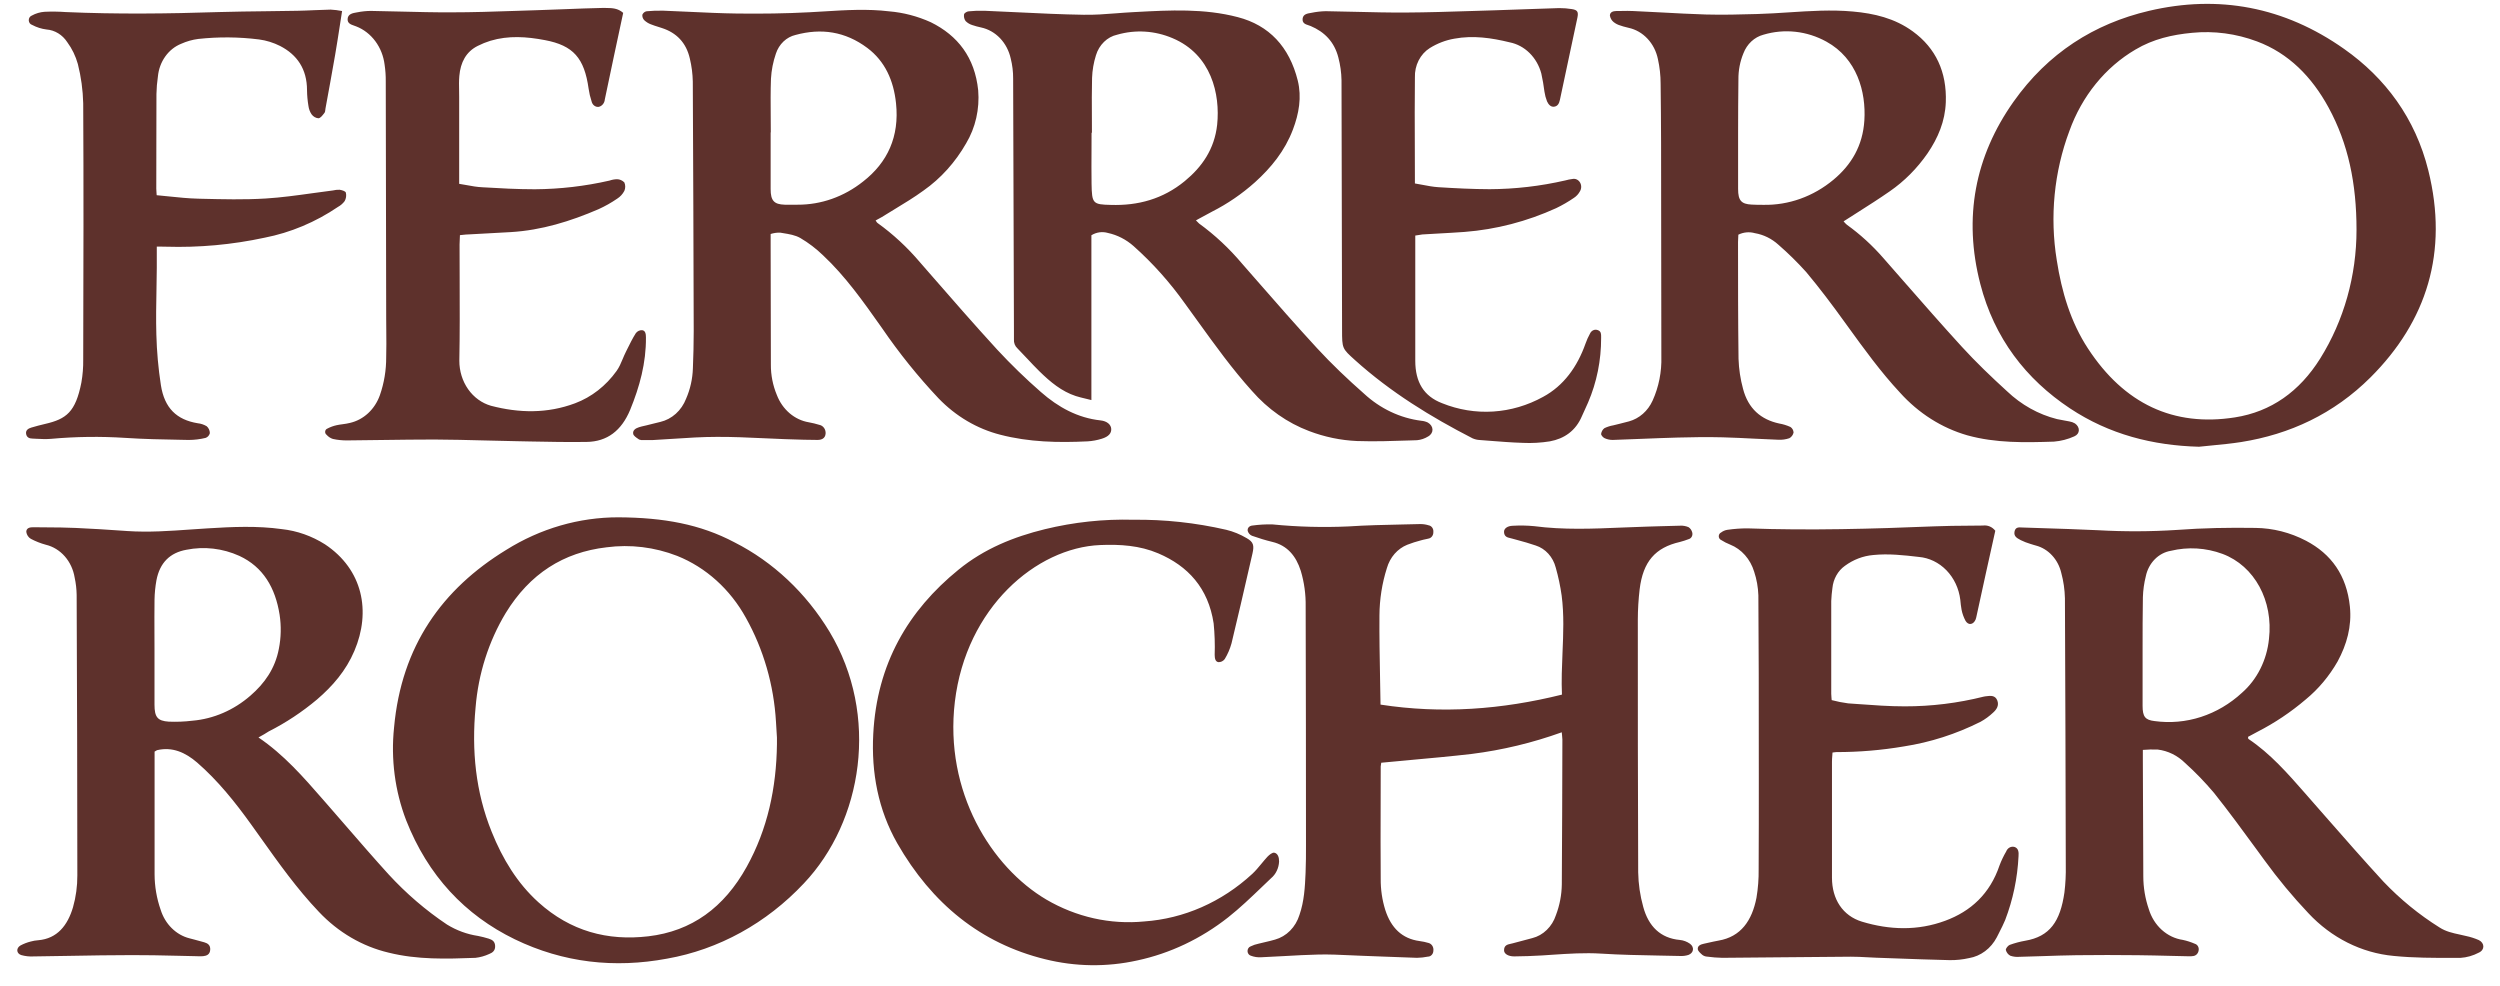 <svg width="109" height="43" viewBox="0 0 109 43" fill="none" xmlns="http://www.w3.org/2000/svg">
<path fill-rule="evenodd" clip-rule="evenodd" d="M95.875 19.478C93.866 19.424 91.967 18.945 90.245 17.801C88.335 16.531 86.952 14.751 86.34 12.375C85.593 9.484 86.111 6.814 87.785 4.442C89.292 2.308 91.312 1.033 93.695 0.473C96.724 -0.239 99.59 0.291 102.204 2.134C104.001 3.399 105.308 5.154 105.874 7.429C106.759 10.984 105.812 14.002 103.354 16.454C101.754 18.048 99.836 18.936 97.709 19.274C97.291 19.339 96.872 19.38 96.453 19.42L96.453 19.42C96.26 19.439 96.067 19.457 95.875 19.478ZM102.744 10.017C102.744 8.002 102.385 6.268 101.526 4.689C100.792 3.342 99.782 2.32 98.406 1.806C97.496 1.465 96.532 1.336 95.575 1.431C94.709 1.512 93.877 1.702 93.107 2.16C91.792 2.93 90.77 4.19 90.225 5.712C89.557 7.494 89.366 9.448 89.675 11.345C89.889 12.728 90.282 14.044 91.035 15.194C92.614 17.609 94.766 18.618 97.443 18.198C99.016 17.952 100.26 17.072 101.161 15.631C102.194 13.978 102.746 12.021 102.744 10.017ZM33.6 10.202V10.629C33.6 12.384 33.603 14.138 33.61 15.891C33.606 16.351 33.696 16.805 33.871 17.223C33.991 17.535 34.182 17.808 34.426 18.017C34.67 18.225 34.958 18.361 35.264 18.412C35.421 18.44 35.576 18.478 35.729 18.525C35.809 18.541 35.881 18.59 35.931 18.661C35.98 18.732 36.004 18.821 35.996 18.91C35.977 19.128 35.803 19.182 35.639 19.181C35.245 19.181 34.846 19.167 34.453 19.154L34.453 19.154L34.202 19.146C33.892 19.135 33.582 19.121 33.272 19.106L33.272 19.106C32.599 19.075 31.926 19.044 31.254 19.048C30.617 19.048 29.981 19.09 29.345 19.132C29.047 19.152 28.75 19.171 28.453 19.187H28.049C27.987 19.195 27.925 19.187 27.867 19.164C27.854 19.155 27.84 19.146 27.826 19.136C27.734 19.074 27.626 19.001 27.608 18.921C27.575 18.755 27.722 18.672 27.857 18.628C27.935 18.602 28.016 18.584 28.096 18.566L28.096 18.566C28.124 18.559 28.152 18.553 28.179 18.547C28.288 18.52 28.398 18.493 28.507 18.465C28.603 18.442 28.697 18.418 28.789 18.396C29.037 18.338 29.269 18.216 29.465 18.04C29.661 17.864 29.815 17.638 29.914 17.383C30.095 16.968 30.196 16.516 30.21 16.057C30.231 15.518 30.247 14.977 30.246 14.438C30.237 10.815 30.224 7.187 30.206 3.553C30.199 3.217 30.156 2.883 30.078 2.558C29.92 1.855 29.489 1.427 28.865 1.224C28.817 1.208 28.768 1.193 28.72 1.177C28.603 1.141 28.486 1.104 28.372 1.058C28.268 1.019 28.172 0.958 28.088 0.879C28.059 0.849 28.037 0.812 28.022 0.771C28.008 0.73 28.002 0.686 28.006 0.642C28.023 0.603 28.049 0.569 28.081 0.542C28.113 0.516 28.151 0.499 28.19 0.491C28.435 0.468 28.681 0.459 28.927 0.466C29.308 0.48 29.689 0.498 30.07 0.516C30.758 0.548 31.446 0.581 32.135 0.59C33.205 0.603 34.25 0.59 35.302 0.534C35.514 0.523 35.725 0.51 35.936 0.497C36.879 0.439 37.821 0.381 38.765 0.494C39.39 0.547 40.004 0.707 40.584 0.97C41.757 1.548 42.503 2.507 42.649 3.937C42.717 4.751 42.532 5.566 42.123 6.25C41.651 7.077 41.017 7.78 40.267 8.307C39.856 8.606 39.424 8.868 38.992 9.13L38.992 9.13C38.812 9.239 38.631 9.349 38.452 9.461C38.406 9.49 38.358 9.515 38.306 9.542L38.306 9.542C38.266 9.563 38.223 9.585 38.177 9.612C38.191 9.631 38.203 9.649 38.212 9.665C38.228 9.689 38.24 9.708 38.256 9.719C38.936 10.207 39.559 10.784 40.112 11.437L40.497 11.879C41.482 13.009 42.467 14.14 43.477 15.243C44.082 15.895 44.718 16.512 45.382 17.091C46.138 17.757 46.992 18.222 47.981 18.329C48.27 18.359 48.441 18.516 48.45 18.701C48.46 18.885 48.341 19.036 48.037 19.129C47.836 19.192 47.63 19.23 47.422 19.243C46.141 19.305 44.866 19.28 43.609 18.953C42.599 18.695 41.67 18.147 40.917 17.364C40.024 16.417 39.201 15.394 38.455 14.304L38.414 14.246C37.636 13.145 36.858 12.043 35.887 11.134C35.585 10.841 35.253 10.588 34.897 10.379C34.672 10.249 34.405 10.207 34.145 10.165L34.145 10.165C34.101 10.158 34.058 10.151 34.015 10.143C33.875 10.139 33.735 10.159 33.6 10.202ZM33.607 5.774H33.6V8.242C33.6 8.753 33.749 8.911 34.218 8.925H34.769C35.797 8.931 36.799 8.577 37.63 7.915C38.699 7.084 39.219 5.952 39.067 4.506C38.963 3.508 38.585 2.668 37.815 2.09C36.851 1.369 35.803 1.219 34.684 1.524C34.49 1.569 34.31 1.667 34.16 1.809C34.01 1.952 33.896 2.134 33.829 2.338C33.708 2.689 33.635 3.058 33.614 3.432C33.594 3.976 33.599 4.523 33.603 5.069C33.605 5.304 33.607 5.54 33.607 5.774ZM68.093 31.928C66.817 32.387 65.503 32.703 64.17 32.871C63.283 32.974 62.394 33.055 61.497 33.136L61.497 33.136L61.496 33.136L61.496 33.136L61.496 33.136L61.495 33.136L61.495 33.136L61.494 33.137C61.072 33.175 60.648 33.214 60.222 33.255C60.211 33.308 60.203 33.362 60.199 33.416C60.199 33.96 60.197 34.504 60.196 35.048C60.193 36.136 60.19 37.224 60.199 38.312C60.194 38.774 60.261 39.234 60.397 39.671C60.649 40.456 61.13 40.927 61.892 41.03C62.026 41.047 62.158 41.075 62.288 41.114C62.354 41.132 62.412 41.176 62.451 41.239C62.489 41.301 62.505 41.377 62.495 41.451C62.494 41.52 62.469 41.585 62.424 41.633C62.38 41.682 62.32 41.709 62.257 41.709C62.1 41.741 61.941 41.758 61.782 41.761C61.289 41.746 60.796 41.726 60.304 41.707C59.998 41.695 59.691 41.683 59.385 41.672C59.212 41.665 59.04 41.657 58.867 41.65L58.867 41.65H58.867H58.867H58.867H58.867H58.867H58.867H58.866H58.866H58.866H58.866C58.412 41.629 57.958 41.608 57.504 41.617C57 41.628 56.495 41.657 55.99 41.685L55.99 41.685C55.659 41.704 55.328 41.723 54.997 41.736C54.839 41.748 54.681 41.724 54.531 41.667C54.492 41.654 54.457 41.629 54.432 41.593C54.407 41.557 54.393 41.514 54.392 41.469C54.392 41.424 54.404 41.38 54.427 41.343C54.451 41.306 54.484 41.278 54.523 41.264C54.635 41.209 54.752 41.169 54.873 41.145C54.966 41.121 55.059 41.099 55.152 41.078C55.299 41.044 55.446 41.01 55.59 40.967C55.836 40.899 56.063 40.765 56.249 40.577C56.436 40.388 56.576 40.152 56.657 39.889C56.862 39.297 56.897 38.681 56.923 38.06C56.941 37.655 56.941 37.251 56.941 36.846L56.941 36.765C56.941 33.325 56.936 29.883 56.927 26.441C56.936 25.914 56.864 25.39 56.714 24.889C56.507 24.237 56.123 23.781 55.475 23.627C55.176 23.555 54.88 23.464 54.588 23.36C54.544 23.342 54.505 23.315 54.473 23.279C54.44 23.243 54.416 23.199 54.401 23.151C54.376 23.015 54.478 22.926 54.6 22.914C54.891 22.874 55.184 22.857 55.477 22.864C56.58 22.973 57.688 23.002 58.794 22.952C59.576 22.9 60.361 22.884 61.145 22.867H61.145C61.406 22.862 61.668 22.856 61.929 22.849C62.051 22.849 62.173 22.867 62.29 22.904C62.352 22.914 62.408 22.951 62.446 23.005C62.484 23.06 62.501 23.128 62.494 23.197C62.497 23.265 62.476 23.332 62.437 23.385C62.397 23.438 62.341 23.473 62.279 23.483C62.241 23.492 62.203 23.501 62.164 23.509L62.164 23.509C62.093 23.524 62.023 23.538 61.954 23.559C61.752 23.611 61.551 23.675 61.355 23.752C61.147 23.836 60.958 23.971 60.804 24.146C60.651 24.322 60.536 24.535 60.469 24.767C60.258 25.431 60.148 26.128 60.144 26.831C60.137 27.745 60.154 28.665 60.171 29.599C60.178 29.97 60.185 30.344 60.191 30.721C62.853 31.132 65.474 30.939 68.101 30.285C68.074 29.674 68.1 29.069 68.125 28.468C68.161 27.628 68.196 26.796 68.088 25.966C68.03 25.553 67.944 25.147 67.831 24.749C67.772 24.519 67.661 24.31 67.508 24.142C67.355 23.973 67.165 23.85 66.957 23.784C66.692 23.691 66.422 23.617 66.153 23.544L66.153 23.544C66.077 23.523 66.002 23.503 65.927 23.482C65.914 23.478 65.901 23.475 65.887 23.472L65.852 23.463C65.721 23.433 65.588 23.402 65.576 23.203C65.564 23.052 65.713 22.929 65.963 22.923C66.27 22.905 66.578 22.911 66.885 22.94C68.166 23.108 69.439 23.055 70.714 23.001C71.084 22.985 71.454 22.97 71.824 22.96C72.004 22.955 72.184 22.949 72.365 22.944C72.665 22.934 72.966 22.924 73.263 22.92C73.385 22.914 73.507 22.936 73.621 22.985C73.701 23.037 73.759 23.122 73.783 23.221C73.79 23.25 73.792 23.281 73.788 23.312C73.785 23.342 73.775 23.372 73.761 23.398C73.747 23.424 73.728 23.447 73.706 23.466C73.683 23.484 73.658 23.497 73.63 23.505C73.503 23.554 73.374 23.596 73.242 23.63C72.168 23.876 71.637 24.486 71.489 25.689C71.437 26.13 71.41 26.575 71.409 27.019V27.025C71.409 30.693 71.409 34.362 71.425 38.03C71.434 38.542 71.508 39.05 71.645 39.54C71.875 40.391 72.4 40.906 73.241 40.982C73.399 40.997 73.551 41.054 73.684 41.148C73.888 41.299 73.845 41.554 73.61 41.637C73.492 41.673 73.369 41.688 73.246 41.681C72.951 41.674 72.656 41.668 72.36 41.663C71.511 41.647 70.662 41.632 69.815 41.578C69.096 41.533 68.385 41.58 67.671 41.628L67.671 41.628L67.671 41.628L67.67 41.628C67.525 41.638 67.381 41.648 67.236 41.657C66.831 41.681 66.425 41.696 66.019 41.699C65.756 41.699 65.573 41.584 65.577 41.431C65.577 41.212 65.727 41.179 65.872 41.148C65.898 41.142 65.924 41.136 65.949 41.13L66.806 40.902C67.042 40.843 67.26 40.72 67.44 40.544C67.621 40.369 67.758 40.147 67.839 39.898C68.001 39.474 68.088 39.02 68.095 38.56C68.108 36.454 68.116 34.349 68.12 32.245C68.12 32.194 68.115 32.144 68.107 32.076C68.103 32.035 68.098 31.987 68.093 31.928ZM14.076 34.853C13.225 33.877 12.372 32.9 11.269 32.153C11.459 32.048 11.588 31.976 11.715 31.891C12.463 31.513 13.171 31.044 13.825 30.495C14.5 29.915 15.083 29.246 15.45 28.381C16.184 26.659 15.822 24.832 14.17 23.733C13.593 23.368 12.952 23.142 12.29 23.07C11.211 22.919 10.129 22.97 9.048 23.037C8.807 23.051 8.566 23.068 8.325 23.085C7.402 23.151 6.474 23.216 5.546 23.153L5.405 23.143L5.405 23.143C4.703 23.095 4.001 23.047 3.299 23.018C2.879 22.998 2.458 22.996 2.037 22.993H2.037H2.037H2.037H2.037H2.037H2.037H2.036H2.036H2.036H2.036C1.842 22.992 1.648 22.991 1.454 22.988C1.309 22.985 1.146 23.015 1.146 23.191C1.155 23.255 1.178 23.315 1.213 23.368C1.247 23.42 1.293 23.463 1.345 23.493C1.554 23.604 1.774 23.69 1.999 23.751C2.314 23.826 2.602 24.003 2.825 24.257C3.049 24.512 3.198 24.834 3.255 25.182C3.309 25.429 3.338 25.683 3.342 25.937C3.358 30.013 3.372 34.09 3.372 38.166C3.374 38.637 3.311 39.106 3.183 39.556C2.949 40.347 2.495 40.924 1.669 40.994C1.558 41.001 1.448 41.02 1.341 41.05C1.186 41.088 1.035 41.147 0.892 41.223C0.697 41.338 0.71 41.567 0.921 41.64C1.101 41.691 1.287 41.712 1.472 41.7C2.003 41.694 2.533 41.684 3.064 41.675C3.96 41.659 4.856 41.643 5.751 41.643C6.391 41.64 7.032 41.655 7.672 41.67L7.673 41.67L7.673 41.67L7.674 41.67L7.674 41.67L7.675 41.67L7.676 41.67L7.676 41.67L7.677 41.67L7.677 41.67L7.678 41.67C7.971 41.678 8.264 41.684 8.557 41.69C8.656 41.696 8.754 41.696 8.852 41.69C9.008 41.673 9.148 41.622 9.165 41.415C9.181 41.208 9.057 41.128 8.906 41.084C8.755 41.039 8.604 41 8.452 40.96L8.452 40.96L8.452 40.96L8.452 40.96L8.452 40.96L8.452 40.96L8.452 40.96L8.452 40.96L8.452 40.96L8.451 40.96L8.451 40.96C8.389 40.944 8.326 40.927 8.263 40.911C7.973 40.838 7.706 40.685 7.486 40.466C7.265 40.248 7.1 39.972 7.004 39.664C6.832 39.172 6.742 38.65 6.74 38.124V33.141V32.77C6.774 32.746 6.809 32.725 6.846 32.708C7.515 32.551 8.082 32.806 8.595 33.247C9.501 34.035 10.255 34.976 10.964 35.965C11.093 36.144 11.221 36.324 11.349 36.504C12.151 37.631 12.951 38.757 13.901 39.754C14.744 40.649 15.8 41.266 16.947 41.536C18.197 41.847 19.462 41.81 20.729 41.762C20.936 41.739 21.139 41.682 21.331 41.593C21.469 41.539 21.597 41.45 21.588 41.246C21.58 41.042 21.458 40.972 21.305 40.924C21.152 40.876 20.996 40.838 20.839 40.806C20.365 40.735 19.907 40.567 19.489 40.31C18.563 39.691 17.708 38.956 16.939 38.119C16.307 37.423 15.69 36.711 15.073 35.999C14.809 35.694 14.544 35.388 14.278 35.084C14.211 35.007 14.143 34.93 14.076 34.853ZM6.736 30.724V28.337C6.736 28.108 6.735 27.879 6.734 27.65V27.65C6.732 27.152 6.731 26.654 6.737 26.147C6.742 25.864 6.77 25.582 6.82 25.304C6.967 24.528 7.416 24.099 8.125 23.97C8.903 23.814 9.706 23.907 10.437 24.237C11.472 24.718 12.005 25.623 12.191 26.803C12.266 27.297 12.255 27.801 12.158 28.289C11.994 29.153 11.533 29.799 10.919 30.33C10.193 30.963 9.311 31.344 8.387 31.423C8.045 31.465 7.701 31.478 7.358 31.464C6.867 31.432 6.736 31.263 6.736 30.724ZM93.428 32.696V33.111L93.448 38.21C93.449 38.696 93.53 39.178 93.686 39.633C93.793 39.988 93.989 40.302 94.251 40.54C94.514 40.778 94.832 40.93 95.169 40.979C95.35 41.018 95.526 41.075 95.697 41.149C95.751 41.165 95.799 41.202 95.829 41.254C95.86 41.306 95.872 41.369 95.862 41.43C95.854 41.496 95.826 41.557 95.782 41.604C95.737 41.65 95.68 41.678 95.62 41.684C95.559 41.693 95.497 41.697 95.435 41.694C95.176 41.689 94.916 41.682 94.656 41.676L94.655 41.676C94.178 41.664 93.701 41.652 93.224 41.647C92.326 41.638 91.434 41.634 90.531 41.647C90.04 41.654 89.549 41.67 89.059 41.687C88.723 41.698 88.388 41.709 88.052 41.717C87.917 41.73 87.781 41.714 87.651 41.67C87.605 41.646 87.563 41.612 87.529 41.569C87.495 41.526 87.469 41.475 87.455 41.421C87.442 41.361 87.548 41.226 87.623 41.197C87.844 41.117 88.07 41.056 88.3 41.016C89.37 40.834 89.827 40.178 90.009 38.912C90.056 38.524 90.076 38.133 90.068 37.742C90.061 33.857 90.048 29.971 90.031 26.086C90.022 25.71 89.969 25.337 89.871 24.977C89.803 24.688 89.665 24.424 89.47 24.215C89.276 24.005 89.034 23.857 88.769 23.787C88.737 23.777 88.704 23.768 88.671 23.759L88.671 23.759C88.621 23.744 88.571 23.73 88.522 23.713C88.38 23.671 88.242 23.617 88.109 23.552L88.075 23.533C87.943 23.463 87.793 23.383 87.833 23.177C87.872 22.981 88.015 22.989 88.148 22.998C88.166 22.999 88.184 23 88.202 23C88.445 23.009 88.689 23.016 88.932 23.024L88.934 23.024C89.784 23.051 90.634 23.078 91.483 23.118C92.625 23.183 93.769 23.179 94.91 23.105C96.049 23.02 97.196 22.999 98.339 23.017C99.102 23.026 99.853 23.217 100.542 23.576C101.644 24.155 102.314 25.085 102.455 26.444C102.544 27.311 102.317 28.105 101.922 28.836C101.555 29.479 101.083 30.042 100.53 30.496C99.879 31.051 99.174 31.523 98.427 31.905L98.014 32.127C98.018 32.145 98.019 32.162 98.019 32.175V32.175C98.021 32.198 98.021 32.213 98.033 32.219C98.984 32.854 99.744 33.722 100.505 34.59L100.649 34.755C100.896 35.036 101.143 35.317 101.389 35.599L101.389 35.599C102.225 36.553 103.061 37.507 103.917 38.438C104.653 39.211 105.474 39.881 106.36 40.435C106.636 40.615 106.939 40.681 107.242 40.746C107.333 40.766 107.425 40.786 107.516 40.809C107.709 40.849 107.897 40.909 108.079 40.989C108.334 41.116 108.344 41.413 108.079 41.534C107.826 41.668 107.552 41.746 107.271 41.764L106.985 41.764H106.985C106.114 41.765 105.23 41.766 104.362 41.678C102.962 41.549 101.648 40.889 100.644 39.813C99.962 39.093 99.324 38.323 98.734 37.511C98.629 37.367 98.523 37.223 98.418 37.078C97.8 36.233 97.183 35.388 96.531 34.57C96.139 34.105 95.718 33.669 95.271 33.267C94.939 32.939 94.522 32.735 94.079 32.681C93.862 32.672 93.644 32.676 93.428 32.696ZM93.417 28.309V30.777C93.417 31.245 93.529 31.392 93.94 31.439C94.618 31.532 95.307 31.471 95.962 31.259C96.618 31.046 97.227 30.688 97.75 30.205C98.077 29.918 98.349 29.564 98.551 29.161C98.753 28.759 98.881 28.317 98.927 27.86C99.121 26.2 98.305 24.676 96.9 24.149C96.175 23.882 95.397 23.835 94.649 24.015C94.385 24.059 94.14 24.189 93.945 24.388C93.75 24.587 93.614 24.846 93.556 25.131C93.482 25.426 93.439 25.73 93.43 26.037C93.417 26.799 93.417 27.553 93.417 28.308V28.309ZM75.785 10.388C75.789 10.335 75.792 10.283 75.792 10.232C76.018 10.121 76.272 10.098 76.512 10.166C76.891 10.23 77.247 10.405 77.542 10.673C77.966 11.042 78.37 11.439 78.75 11.861C79.331 12.556 79.88 13.284 80.413 14.025L80.545 14.207L80.545 14.207C81.275 15.216 82 16.218 82.841 17.12C83.648 18.017 84.66 18.659 85.772 18.979C87.015 19.324 88.283 19.296 89.549 19.255C89.855 19.231 90.156 19.153 90.44 19.025C90.697 18.915 90.701 18.625 90.469 18.462C90.394 18.418 90.312 18.388 90.228 18.375C90.144 18.356 90.06 18.342 89.976 18.328C89.878 18.311 89.781 18.295 89.684 18.272C88.877 18.069 88.129 17.651 87.504 17.056C86.824 16.436 86.155 15.796 85.53 15.112C84.674 14.175 83.837 13.219 83 12.263L83 12.263L83 12.263C82.704 11.924 82.408 11.586 82.111 11.248C81.635 10.702 81.104 10.216 80.527 9.802C80.474 9.757 80.425 9.706 80.38 9.651C80.579 9.523 80.777 9.397 80.974 9.272L80.977 9.27L80.979 9.268L80.98 9.268L80.98 9.268L80.981 9.267L80.982 9.267C81.46 8.963 81.932 8.663 82.39 8.344C83.028 7.904 83.588 7.341 84.043 6.683C84.493 6.022 84.807 5.291 84.837 4.456C84.885 3.141 84.402 2.099 83.398 1.369C82.608 0.793 81.711 0.585 80.782 0.502C79.85 0.418 78.921 0.478 77.993 0.539C77.534 0.569 77.076 0.598 76.618 0.611C75.869 0.632 75.119 0.653 74.37 0.632C73.729 0.612 73.088 0.578 72.445 0.543L72.445 0.543C72.031 0.521 71.617 0.499 71.203 0.481C71.039 0.472 70.875 0.475 70.712 0.478C70.63 0.479 70.548 0.481 70.466 0.481C70.329 0.482 70.191 0.529 70.191 0.68C70.211 0.794 70.269 0.895 70.355 0.963C70.444 1.033 70.544 1.084 70.651 1.113C70.735 1.145 70.822 1.167 70.909 1.188C70.942 1.196 70.975 1.204 71.007 1.213C71.317 1.28 71.603 1.444 71.829 1.685C72.056 1.926 72.214 2.234 72.284 2.572C72.363 2.925 72.403 3.288 72.403 3.651C72.426 5.377 72.426 7.104 72.426 8.831C72.432 11.071 72.435 13.31 72.435 15.55C72.454 16.213 72.323 16.871 72.054 17.466C71.952 17.69 71.808 17.887 71.63 18.043C71.452 18.199 71.245 18.311 71.024 18.372C70.885 18.411 70.746 18.445 70.606 18.479C70.518 18.5 70.43 18.521 70.342 18.544C70.209 18.567 70.079 18.608 69.955 18.667C69.916 18.695 69.883 18.732 69.858 18.775C69.833 18.818 69.816 18.866 69.809 18.917C69.804 18.974 69.893 19.075 69.961 19.105C70.074 19.157 70.195 19.182 70.317 19.181C70.738 19.167 71.158 19.15 71.579 19.133C72.105 19.112 72.631 19.091 73.157 19.077C73.807 19.058 74.458 19.051 75.108 19.067C75.577 19.08 76.046 19.103 76.515 19.127L76.515 19.127C76.856 19.143 77.198 19.16 77.539 19.173C77.7 19.181 77.86 19.159 78.013 19.107C78.059 19.083 78.1 19.049 78.132 19.005C78.165 18.962 78.188 18.912 78.2 18.858C78.197 18.808 78.183 18.76 78.159 18.718C78.135 18.676 78.102 18.641 78.063 18.616C77.905 18.544 77.741 18.494 77.572 18.465C76.779 18.294 76.222 17.817 75.997 16.955C75.881 16.53 75.815 16.091 75.8 15.648C75.778 13.948 75.778 12.248 75.778 10.548C75.778 10.495 75.782 10.441 75.785 10.388ZM75.781 6.701V5.81C75.781 5.028 75.786 4.245 75.795 3.461C75.791 3.069 75.866 2.68 76.014 2.323C76.09 2.123 76.209 1.946 76.359 1.806C76.51 1.666 76.688 1.566 76.88 1.515C77.8 1.239 78.781 1.346 79.634 1.817C80.961 2.548 81.366 3.997 81.286 5.253C81.217 6.351 80.723 7.183 79.941 7.835C79.063 8.567 77.986 8.953 76.884 8.931C76.712 8.931 76.54 8.931 76.368 8.92C75.928 8.896 75.781 8.751 75.781 8.238V6.701ZM52.143 9.609C52.186 9.657 52.232 9.703 52.28 9.745C52.968 10.245 53.598 10.833 54.157 11.498C54.367 11.737 54.576 11.977 54.786 12.217L54.786 12.217C55.657 13.214 56.529 14.211 57.423 15.181C58.07 15.882 58.763 16.54 59.469 17.161C60.178 17.818 61.049 18.23 61.971 18.346C62.069 18.354 62.165 18.38 62.255 18.423C62.512 18.574 62.53 18.876 62.271 19.027C62.122 19.12 61.955 19.177 61.784 19.193L61.479 19.203C60.71 19.229 59.939 19.256 59.168 19.229C58.455 19.198 57.75 19.051 57.076 18.794C56.131 18.437 55.278 17.838 54.587 17.046C53.73 16.097 52.979 15.055 52.227 14.012C52.041 13.754 51.855 13.496 51.668 13.24C51.01 12.314 50.259 11.473 49.429 10.734C49.103 10.444 48.717 10.246 48.305 10.157C48.062 10.086 47.804 10.122 47.585 10.257V17.443C47.499 17.421 47.418 17.402 47.341 17.383L47.34 17.383C47.185 17.346 47.044 17.312 46.906 17.268C46.291 17.067 45.791 16.652 45.321 16.191C45.136 16.01 44.957 15.819 44.779 15.628L44.778 15.628L44.778 15.628L44.778 15.628L44.778 15.628L44.778 15.628L44.778 15.628L44.778 15.628L44.778 15.628C44.639 15.479 44.5 15.331 44.358 15.186C44.306 15.139 44.265 15.078 44.239 15.01C44.213 14.942 44.202 14.868 44.208 14.795V14.472C44.197 10.788 44.186 7.105 44.173 3.423C44.175 3.128 44.139 2.834 44.067 2.549C43.992 2.212 43.831 1.906 43.603 1.666C43.374 1.427 43.087 1.264 42.777 1.198C42.644 1.17 42.513 1.134 42.385 1.091C42.279 1.058 42.182 0.999 42.101 0.919C42.072 0.878 42.05 0.832 42.038 0.782C42.027 0.732 42.024 0.68 42.032 0.629C42.043 0.568 42.157 0.501 42.23 0.494C42.463 0.47 42.696 0.462 42.93 0.47C43.416 0.49 43.901 0.513 44.387 0.537L44.388 0.537C45.339 0.583 46.291 0.629 47.242 0.644C47.717 0.654 48.191 0.617 48.666 0.58C48.903 0.562 49.141 0.543 49.378 0.531L49.528 0.523C51.014 0.443 52.502 0.364 53.967 0.747C55.329 1.1 56.215 2.036 56.583 3.515C56.761 4.237 56.633 4.96 56.371 5.649C56.017 6.583 55.421 7.31 54.719 7.945C54.148 8.456 53.52 8.885 52.852 9.224C52.682 9.312 52.514 9.404 52.334 9.504L52.333 9.504C52.272 9.538 52.208 9.573 52.143 9.609ZM47.608 5.786H47.592C47.592 6.033 47.591 6.281 47.59 6.528V6.528C47.587 7.023 47.585 7.517 47.592 8.01C47.607 8.878 47.644 8.916 48.435 8.934C49.61 8.972 50.702 8.68 51.655 7.897C52.408 7.278 52.951 6.503 53.068 5.439C53.206 4.107 52.817 2.379 51.125 1.665C50.353 1.336 49.506 1.283 48.705 1.514C48.492 1.561 48.295 1.669 48.134 1.827C47.972 1.985 47.851 2.186 47.783 2.412C47.683 2.729 47.626 3.061 47.614 3.396C47.599 3.959 47.603 4.521 47.606 5.08V5.08V5.081V5.081V5.081V5.081V5.081V5.082L47.606 5.083C47.607 5.318 47.608 5.553 47.608 5.786ZM32.02 23.644C30.53 22.857 28.941 22.567 26.968 22.555C25.249 22.552 23.56 23.042 22.068 23.977C19.286 25.68 17.503 28.158 17.181 31.719C17.037 33.094 17.218 34.485 17.707 35.761C18.656 38.176 20.271 39.896 22.445 40.953C24.564 41.978 26.794 42.224 29.083 41.797C31.332 41.401 33.415 40.255 35.049 38.515C37.614 35.808 38.358 31.192 36.167 27.543C35.141 25.847 33.705 24.497 32.02 23.644ZM33.875 32.16V32.444C33.851 34.352 33.466 36.153 32.556 37.793C31.571 39.569 30.16 40.6 28.266 40.823C26.488 41.031 24.874 40.601 23.478 39.342C22.558 38.512 21.912 37.452 21.436 36.265C20.735 34.53 20.558 32.716 20.735 30.845C20.855 29.376 21.306 27.962 22.047 26.731C23.098 25.013 24.568 24.081 26.443 23.863C27.484 23.725 28.54 23.854 29.528 24.238C30.776 24.738 31.833 25.689 32.521 26.936C33.29 28.309 33.74 29.867 33.833 31.475C33.85 31.707 33.862 31.932 33.875 32.16ZM86.176 26.864C86.444 25.621 86.72 24.377 86.995 23.141C86.929 23.057 86.845 22.992 86.751 22.953C86.656 22.913 86.554 22.9 86.454 22.914C86.251 22.917 86.047 22.919 85.843 22.92C85.345 22.924 84.847 22.927 84.35 22.948C81.632 23.059 78.914 23.135 76.195 23.037C75.9 23.036 75.606 23.057 75.313 23.1C75.214 23.115 75.12 23.155 75.038 23.218C75.009 23.231 74.983 23.253 74.966 23.282C74.948 23.311 74.938 23.345 74.938 23.38C74.938 23.415 74.948 23.449 74.966 23.478C74.983 23.507 75.009 23.529 75.038 23.542C75.165 23.623 75.298 23.691 75.436 23.745C75.68 23.842 75.901 23.999 76.082 24.204C76.263 24.408 76.399 24.655 76.481 24.925C76.591 25.256 76.653 25.604 76.665 25.956C76.683 28.251 76.683 30.545 76.683 32.84C76.683 33.201 76.684 33.563 76.684 33.925V33.928C76.684 35.252 76.685 36.575 76.677 37.899C76.683 38.316 76.651 38.734 76.582 39.144C76.389 40.132 75.908 40.843 74.929 41.01C74.782 41.036 74.636 41.069 74.489 41.102L74.489 41.102L74.489 41.102C74.419 41.118 74.349 41.134 74.279 41.149C74.161 41.175 74.011 41.228 74.023 41.379C74.03 41.464 74.126 41.548 74.204 41.617L74.223 41.634C74.284 41.679 74.356 41.705 74.43 41.709C74.648 41.739 74.868 41.756 75.089 41.761C75.952 41.754 76.815 41.746 77.678 41.738L77.681 41.738C78.688 41.728 79.694 41.719 80.7 41.712C80.934 41.711 81.171 41.724 81.409 41.737L81.409 41.737C81.54 41.744 81.671 41.751 81.801 41.756C82.051 41.765 82.301 41.774 82.551 41.783H82.551H82.552H82.552H82.552C83.371 41.813 84.19 41.843 85.01 41.862C85.292 41.865 85.574 41.836 85.851 41.773C86.102 41.731 86.341 41.628 86.55 41.471C86.759 41.315 86.933 41.108 87.06 40.867C87.096 40.793 87.133 40.72 87.171 40.648L87.171 40.647C87.261 40.47 87.351 40.295 87.426 40.112C87.765 39.228 87.962 38.287 88.008 37.33C88.021 37.163 88.01 36.987 87.836 36.928C87.764 36.907 87.686 36.915 87.619 36.951C87.551 36.987 87.498 37.05 87.469 37.126C87.357 37.317 87.26 37.52 87.18 37.73C86.762 38.972 85.924 39.735 84.811 40.145C83.611 40.589 82.388 40.55 81.179 40.184C80.345 39.928 79.874 39.209 79.874 38.267V33.208C79.874 33.121 79.88 33.034 79.888 32.945C79.891 32.901 79.894 32.856 79.897 32.811C79.923 32.808 79.946 32.804 79.967 32.801L79.967 32.801C80.006 32.796 80.037 32.791 80.068 32.791C81.052 32.792 82.035 32.709 83.008 32.544C84.164 32.365 85.29 32.003 86.352 31.47C86.55 31.361 86.735 31.226 86.903 31.067C87.047 30.937 87.17 30.762 87.081 30.537C86.991 30.312 86.789 30.329 86.599 30.356C86.585 30.358 86.571 30.36 86.558 30.361C86.535 30.364 86.512 30.367 86.49 30.373C85.361 30.656 84.206 30.799 83.047 30.797C82.37 30.797 81.696 30.748 81.019 30.698C80.873 30.688 80.727 30.677 80.58 30.667C80.338 30.635 80.098 30.588 79.861 30.525L79.859 30.494L79.856 30.461L79.852 30.416L79.852 30.416C79.847 30.355 79.842 30.304 79.842 30.252V26.203C79.85 26.015 79.867 25.827 79.893 25.641C79.912 25.446 79.97 25.258 80.064 25.09C80.157 24.923 80.284 24.78 80.434 24.673C80.803 24.401 81.23 24.237 81.673 24.199C82.338 24.131 82.998 24.205 83.659 24.282C84.11 24.32 84.536 24.526 84.865 24.865C85.195 25.205 85.408 25.658 85.469 26.15C85.481 26.297 85.499 26.444 85.525 26.589C85.559 26.759 85.618 26.921 85.699 27.071C85.823 27.276 86.037 27.24 86.135 27.015C86.153 26.966 86.167 26.916 86.176 26.864ZM27.171 0.561C26.895 1.844 26.629 3.09 26.37 4.335C26.364 4.415 26.333 4.491 26.283 4.549C26.233 4.608 26.167 4.648 26.095 4.661C26.026 4.667 25.958 4.645 25.902 4.6C25.846 4.555 25.808 4.489 25.792 4.415C25.733 4.239 25.69 4.056 25.664 3.87C25.477 2.53 24.996 1.983 23.757 1.749C22.965 1.598 22.17 1.541 21.381 1.778C21.192 1.836 21.008 1.911 20.83 2.001C20.32 2.255 20.078 2.721 20.027 3.31C20.008 3.521 20.012 3.74 20.017 3.959V3.959V3.959V3.959C20.018 4.053 20.02 4.147 20.02 4.24V8.015C20.126 8.031 20.23 8.05 20.334 8.069C20.569 8.113 20.801 8.155 21.035 8.165C21.795 8.211 22.558 8.252 23.319 8.252C24.414 8.245 25.506 8.118 26.577 7.873C26.682 7.836 26.792 7.816 26.902 7.814C27.02 7.815 27.134 7.865 27.221 7.953C27.247 8.011 27.26 8.074 27.26 8.138C27.26 8.203 27.247 8.266 27.221 8.324C27.147 8.463 27.041 8.578 26.914 8.659C26.654 8.838 26.38 8.992 26.096 9.121C24.868 9.651 23.607 10.039 22.281 10.119C21.93 10.14 21.579 10.159 21.228 10.177C20.965 10.191 20.702 10.205 20.439 10.22C20.36 10.22 20.28 10.229 20.194 10.238C20.149 10.243 20.102 10.248 20.053 10.252C20.053 10.33 20.049 10.404 20.044 10.475C20.041 10.541 20.037 10.605 20.037 10.667C20.037 11.158 20.039 11.648 20.041 12.139V12.139V12.139V12.139C20.045 13.335 20.05 14.532 20.027 15.728C20.026 16.176 20.16 16.612 20.409 16.968C20.658 17.323 21.008 17.577 21.404 17.691C22.63 18.012 23.86 18.038 25.075 17.582C25.79 17.314 26.418 16.824 26.884 16.172C26.996 16.017 27.073 15.834 27.15 15.65L27.15 15.65C27.192 15.551 27.233 15.451 27.281 15.357L27.335 15.247C27.453 15.007 27.578 14.754 27.723 14.525C27.756 14.482 27.799 14.447 27.847 14.425C27.894 14.403 27.946 14.393 27.998 14.396C28.144 14.414 28.162 14.567 28.163 14.712C28.172 15.828 27.888 16.86 27.475 17.869C27.098 18.775 26.474 19.256 25.577 19.268C24.756 19.28 23.934 19.264 23.112 19.248L23.112 19.248C22.913 19.244 22.715 19.24 22.517 19.236C22.056 19.228 21.596 19.216 21.136 19.204L21.136 19.204C20.403 19.185 19.671 19.166 18.937 19.163C18.192 19.163 17.447 19.173 16.702 19.183H16.702H16.702L16.702 19.183C16.18 19.191 15.657 19.198 15.135 19.202C14.927 19.204 14.718 19.183 14.514 19.138C14.409 19.105 14.314 19.043 14.239 18.957C14.217 18.942 14.2 18.92 14.189 18.895C14.178 18.869 14.174 18.841 14.177 18.813C14.18 18.785 14.19 18.759 14.206 18.737C14.222 18.715 14.243 18.698 14.268 18.689C14.399 18.619 14.538 18.569 14.681 18.538C14.766 18.519 14.853 18.507 14.939 18.496H14.939C15.048 18.481 15.156 18.466 15.262 18.438C15.553 18.371 15.825 18.226 16.052 18.015C16.279 17.804 16.455 17.534 16.563 17.23C16.748 16.7 16.841 16.137 16.838 15.569C16.849 15.192 16.846 14.814 16.842 14.436V14.436V14.435V14.435C16.84 14.246 16.838 14.058 16.838 13.869C16.833 10.428 16.826 6.987 16.819 3.547C16.822 3.304 16.805 3.062 16.769 2.822C16.723 2.446 16.583 2.091 16.364 1.796C16.145 1.501 15.857 1.278 15.53 1.151C15.5 1.138 15.468 1.127 15.434 1.116L15.434 1.116C15.296 1.068 15.147 1.017 15.156 0.83C15.166 0.606 15.384 0.57 15.559 0.54L15.58 0.537C15.773 0.498 15.969 0.478 16.165 0.476C16.608 0.483 17.051 0.494 17.495 0.505C18.221 0.523 18.947 0.541 19.671 0.538C20.603 0.538 21.535 0.507 22.471 0.475L22.471 0.475C22.779 0.464 23.087 0.454 23.396 0.445C23.802 0.433 24.207 0.417 24.611 0.401C25.178 0.379 25.744 0.356 26.311 0.345C26.355 0.347 26.399 0.347 26.444 0.348C26.684 0.351 26.938 0.355 27.171 0.561ZM53.465 23.099C52.132 22.792 50.772 22.645 49.409 22.661C48.114 22.626 46.821 22.765 45.556 23.073C44.204 23.405 42.92 23.918 41.792 24.838C39.589 26.628 38.234 28.947 38.074 32.002C37.985 33.697 38.292 35.309 39.118 36.763C40.631 39.405 42.768 41.133 45.562 41.821C46.885 42.151 48.257 42.17 49.587 41.875C51.014 41.569 52.365 40.928 53.547 39.997C54.057 39.594 54.534 39.137 55.01 38.681L55.01 38.681L55.01 38.681C55.145 38.551 55.281 38.421 55.416 38.293C55.52 38.207 55.606 38.097 55.666 37.97C55.727 37.844 55.762 37.705 55.768 37.562C55.77 37.387 55.718 37.212 55.562 37.178C55.474 37.16 55.344 37.268 55.262 37.352C55.171 37.45 55.086 37.554 55 37.657L55 37.657L55 37.657C54.87 37.815 54.74 37.972 54.593 38.107C53.266 39.33 51.617 40.055 49.887 40.175C48.41 40.319 46.926 39.986 45.618 39.22C43.232 37.813 41.163 34.529 41.632 30.594C42.124 26.491 45.179 23.881 47.966 23.764C48.838 23.728 49.69 23.781 50.502 24.127C51.791 24.676 52.681 25.635 52.915 27.181C52.96 27.636 52.975 28.094 52.96 28.552C52.962 28.701 52.985 28.849 53.123 28.87C53.175 28.872 53.227 28.861 53.275 28.838C53.322 28.815 53.364 28.78 53.398 28.736C53.527 28.525 53.627 28.294 53.694 28.05C53.966 26.929 54.224 25.803 54.482 24.678L54.607 24.136C54.688 23.778 54.652 23.633 54.358 23.465C54.077 23.298 53.777 23.175 53.465 23.099ZM6.836 10.752V11.67C6.834 11.975 6.828 12.28 6.823 12.585V12.585V12.585C6.81 13.251 6.798 13.918 6.817 14.584C6.836 15.324 6.902 16.063 7.015 16.794C7.172 17.796 7.704 18.303 8.622 18.454C8.759 18.468 8.891 18.512 9.012 18.584C9.054 18.62 9.088 18.666 9.112 18.718C9.136 18.77 9.149 18.828 9.15 18.886C9.137 18.935 9.113 18.98 9.08 19.016C9.047 19.052 9.007 19.079 8.962 19.093C8.723 19.151 8.478 19.181 8.233 19.182L7.877 19.175C7.073 19.16 6.268 19.146 5.466 19.092C4.385 19.022 3.301 19.036 2.222 19.134C2 19.152 1.784 19.141 1.567 19.13C1.516 19.127 1.464 19.124 1.413 19.122C1.275 19.122 1.159 19.067 1.137 18.909C1.115 18.75 1.241 18.68 1.363 18.643C1.564 18.584 1.767 18.529 1.972 18.482C2.893 18.269 3.295 17.964 3.548 16.68C3.606 16.35 3.633 16.013 3.628 15.677L3.629 15.21V15.21C3.639 11.641 3.648 8.073 3.628 4.504C3.614 3.926 3.536 3.352 3.395 2.794C3.299 2.447 3.142 2.123 2.934 1.841C2.83 1.681 2.695 1.548 2.539 1.452C2.382 1.356 2.208 1.299 2.03 1.286C1.81 1.259 1.597 1.191 1.399 1.085C1.359 1.073 1.323 1.048 1.297 1.013C1.271 0.978 1.256 0.934 1.254 0.889C1.252 0.843 1.264 0.798 1.287 0.761C1.311 0.723 1.345 0.695 1.384 0.68C1.558 0.584 1.748 0.528 1.943 0.514C2.25 0.5 2.558 0.504 2.865 0.526C5.092 0.624 7.318 0.599 9.545 0.526C10.225 0.506 10.905 0.498 11.586 0.49C12.05 0.485 12.514 0.479 12.977 0.47C13.218 0.466 13.46 0.455 13.701 0.444C13.941 0.434 14.18 0.423 14.416 0.419C14.583 0.428 14.75 0.448 14.915 0.481C14.883 0.685 14.852 0.884 14.822 1.081L14.822 1.081L14.822 1.081C14.753 1.527 14.687 1.957 14.613 2.386C14.475 3.167 14.338 3.946 14.192 4.725C14.188 4.744 14.186 4.765 14.184 4.786V4.786C14.178 4.837 14.173 4.888 14.148 4.918L14.127 4.946C14.056 5.038 13.974 5.147 13.887 5.157C13.829 5.153 13.772 5.136 13.72 5.106C13.668 5.077 13.623 5.036 13.586 4.986C13.512 4.878 13.465 4.751 13.448 4.618C13.41 4.392 13.389 4.164 13.386 3.935C13.386 3.002 12.947 2.383 12.212 2.004C11.921 1.858 11.612 1.762 11.295 1.72C10.414 1.609 9.525 1.602 8.643 1.698C8.387 1.731 8.137 1.802 7.899 1.909C7.626 2.018 7.385 2.21 7.206 2.462C7.026 2.713 6.915 3.015 6.885 3.333C6.847 3.586 6.826 3.842 6.821 4.098C6.817 4.817 6.817 5.535 6.817 6.253C6.817 6.911 6.818 7.569 6.814 8.227C6.814 8.279 6.818 8.329 6.823 8.395L6.823 8.395C6.825 8.428 6.828 8.466 6.831 8.511C7.013 8.528 7.195 8.546 7.375 8.565L7.375 8.565C7.797 8.609 8.214 8.652 8.632 8.662L8.773 8.666C9.711 8.689 10.65 8.712 11.584 8.655C12.263 8.613 12.938 8.519 13.614 8.425C13.914 8.383 14.214 8.342 14.514 8.304C14.609 8.281 14.707 8.27 14.805 8.273C14.904 8.288 15.056 8.329 15.08 8.4C15.094 8.462 15.097 8.526 15.088 8.59C15.079 8.653 15.058 8.713 15.027 8.768C14.95 8.872 14.852 8.957 14.742 9.017C13.759 9.685 12.668 10.143 11.529 10.365C10.116 10.669 8.677 10.8 7.238 10.756C7.145 10.751 7.053 10.751 6.943 10.751H6.943L6.942 10.751C6.909 10.752 6.874 10.752 6.836 10.752ZM61.706 10.672V10.27C61.777 10.26 61.835 10.251 61.888 10.242C61.931 10.235 61.972 10.228 62.014 10.222C62.24 10.208 62.465 10.195 62.691 10.183C63.079 10.162 63.467 10.14 63.855 10.112C65.228 10.005 66.577 9.655 67.848 9.076C68.118 8.946 68.379 8.795 68.629 8.623C68.734 8.554 68.822 8.458 68.885 8.342C68.92 8.286 68.939 8.219 68.94 8.151C68.941 8.082 68.924 8.015 68.89 7.958C68.856 7.9 68.808 7.855 68.751 7.827C68.694 7.799 68.631 7.79 68.569 7.802C68.46 7.815 68.351 7.837 68.245 7.867C67.161 8.116 66.058 8.244 64.951 8.249C64.202 8.247 63.451 8.208 62.704 8.161C62.477 8.146 62.251 8.103 62.023 8.059C61.913 8.039 61.802 8.018 61.69 7.999C61.69 7.47 61.688 6.947 61.686 6.427C61.682 5.4 61.678 4.388 61.69 3.377C61.681 3.118 61.737 2.862 61.852 2.636C61.967 2.41 62.136 2.223 62.34 2.095C62.672 1.889 63.035 1.75 63.411 1.686C64.227 1.535 65.028 1.651 65.824 1.846C66.146 1.91 66.445 2.071 66.688 2.311C66.931 2.551 67.109 2.86 67.201 3.204C67.259 3.465 67.305 3.729 67.338 3.996C67.359 4.141 67.397 4.283 67.45 4.418C67.509 4.55 67.611 4.673 67.763 4.652C67.914 4.631 67.979 4.513 68.013 4.35C68.149 3.701 68.288 3.052 68.427 2.403C68.543 1.859 68.66 1.314 68.775 0.769C68.828 0.514 68.775 0.433 68.531 0.396C68.349 0.367 68.164 0.352 67.98 0.353C67.485 0.367 66.991 0.385 66.496 0.403C66.056 0.419 65.617 0.436 65.177 0.449C64.852 0.459 64.526 0.469 64.201 0.479C63.223 0.51 62.245 0.542 61.268 0.547C60.554 0.551 59.841 0.533 59.128 0.516C58.685 0.505 58.241 0.494 57.798 0.488C57.59 0.493 57.383 0.516 57.178 0.559C57.171 0.561 57.163 0.562 57.155 0.563C57.003 0.588 56.819 0.617 56.795 0.808C56.77 1.011 56.917 1.059 57.054 1.103C57.086 1.114 57.118 1.124 57.147 1.136C57.745 1.388 58.179 1.823 58.353 2.51C58.438 2.832 58.484 3.165 58.49 3.5C58.501 7.135 58.508 10.764 58.514 14.387C58.515 15.194 58.517 15.195 59.073 15.696L59.078 15.701C60.638 17.105 62.383 18.175 64.202 19.11C64.303 19.155 64.411 19.18 64.52 19.185C64.658 19.195 64.796 19.206 64.933 19.217C65.421 19.255 65.909 19.294 66.398 19.309C66.791 19.328 67.185 19.305 67.574 19.243C68.196 19.128 68.703 18.79 68.978 18.13C69.016 18.042 69.057 17.955 69.097 17.868C69.147 17.763 69.196 17.658 69.24 17.55C69.619 16.669 69.813 15.706 69.809 14.731C69.809 14.718 69.809 14.705 69.809 14.692C69.811 14.571 69.812 14.449 69.671 14.396C69.606 14.369 69.534 14.369 69.47 14.397C69.405 14.425 69.353 14.479 69.323 14.547C69.247 14.684 69.182 14.828 69.13 14.977C68.769 15.998 68.173 16.821 67.279 17.303C66.601 17.677 65.86 17.895 65.102 17.943C64.344 17.991 63.586 17.867 62.873 17.579C62.077 17.275 61.706 16.659 61.706 15.731V10.672Z" fill="#5E312C"/>
</svg>
